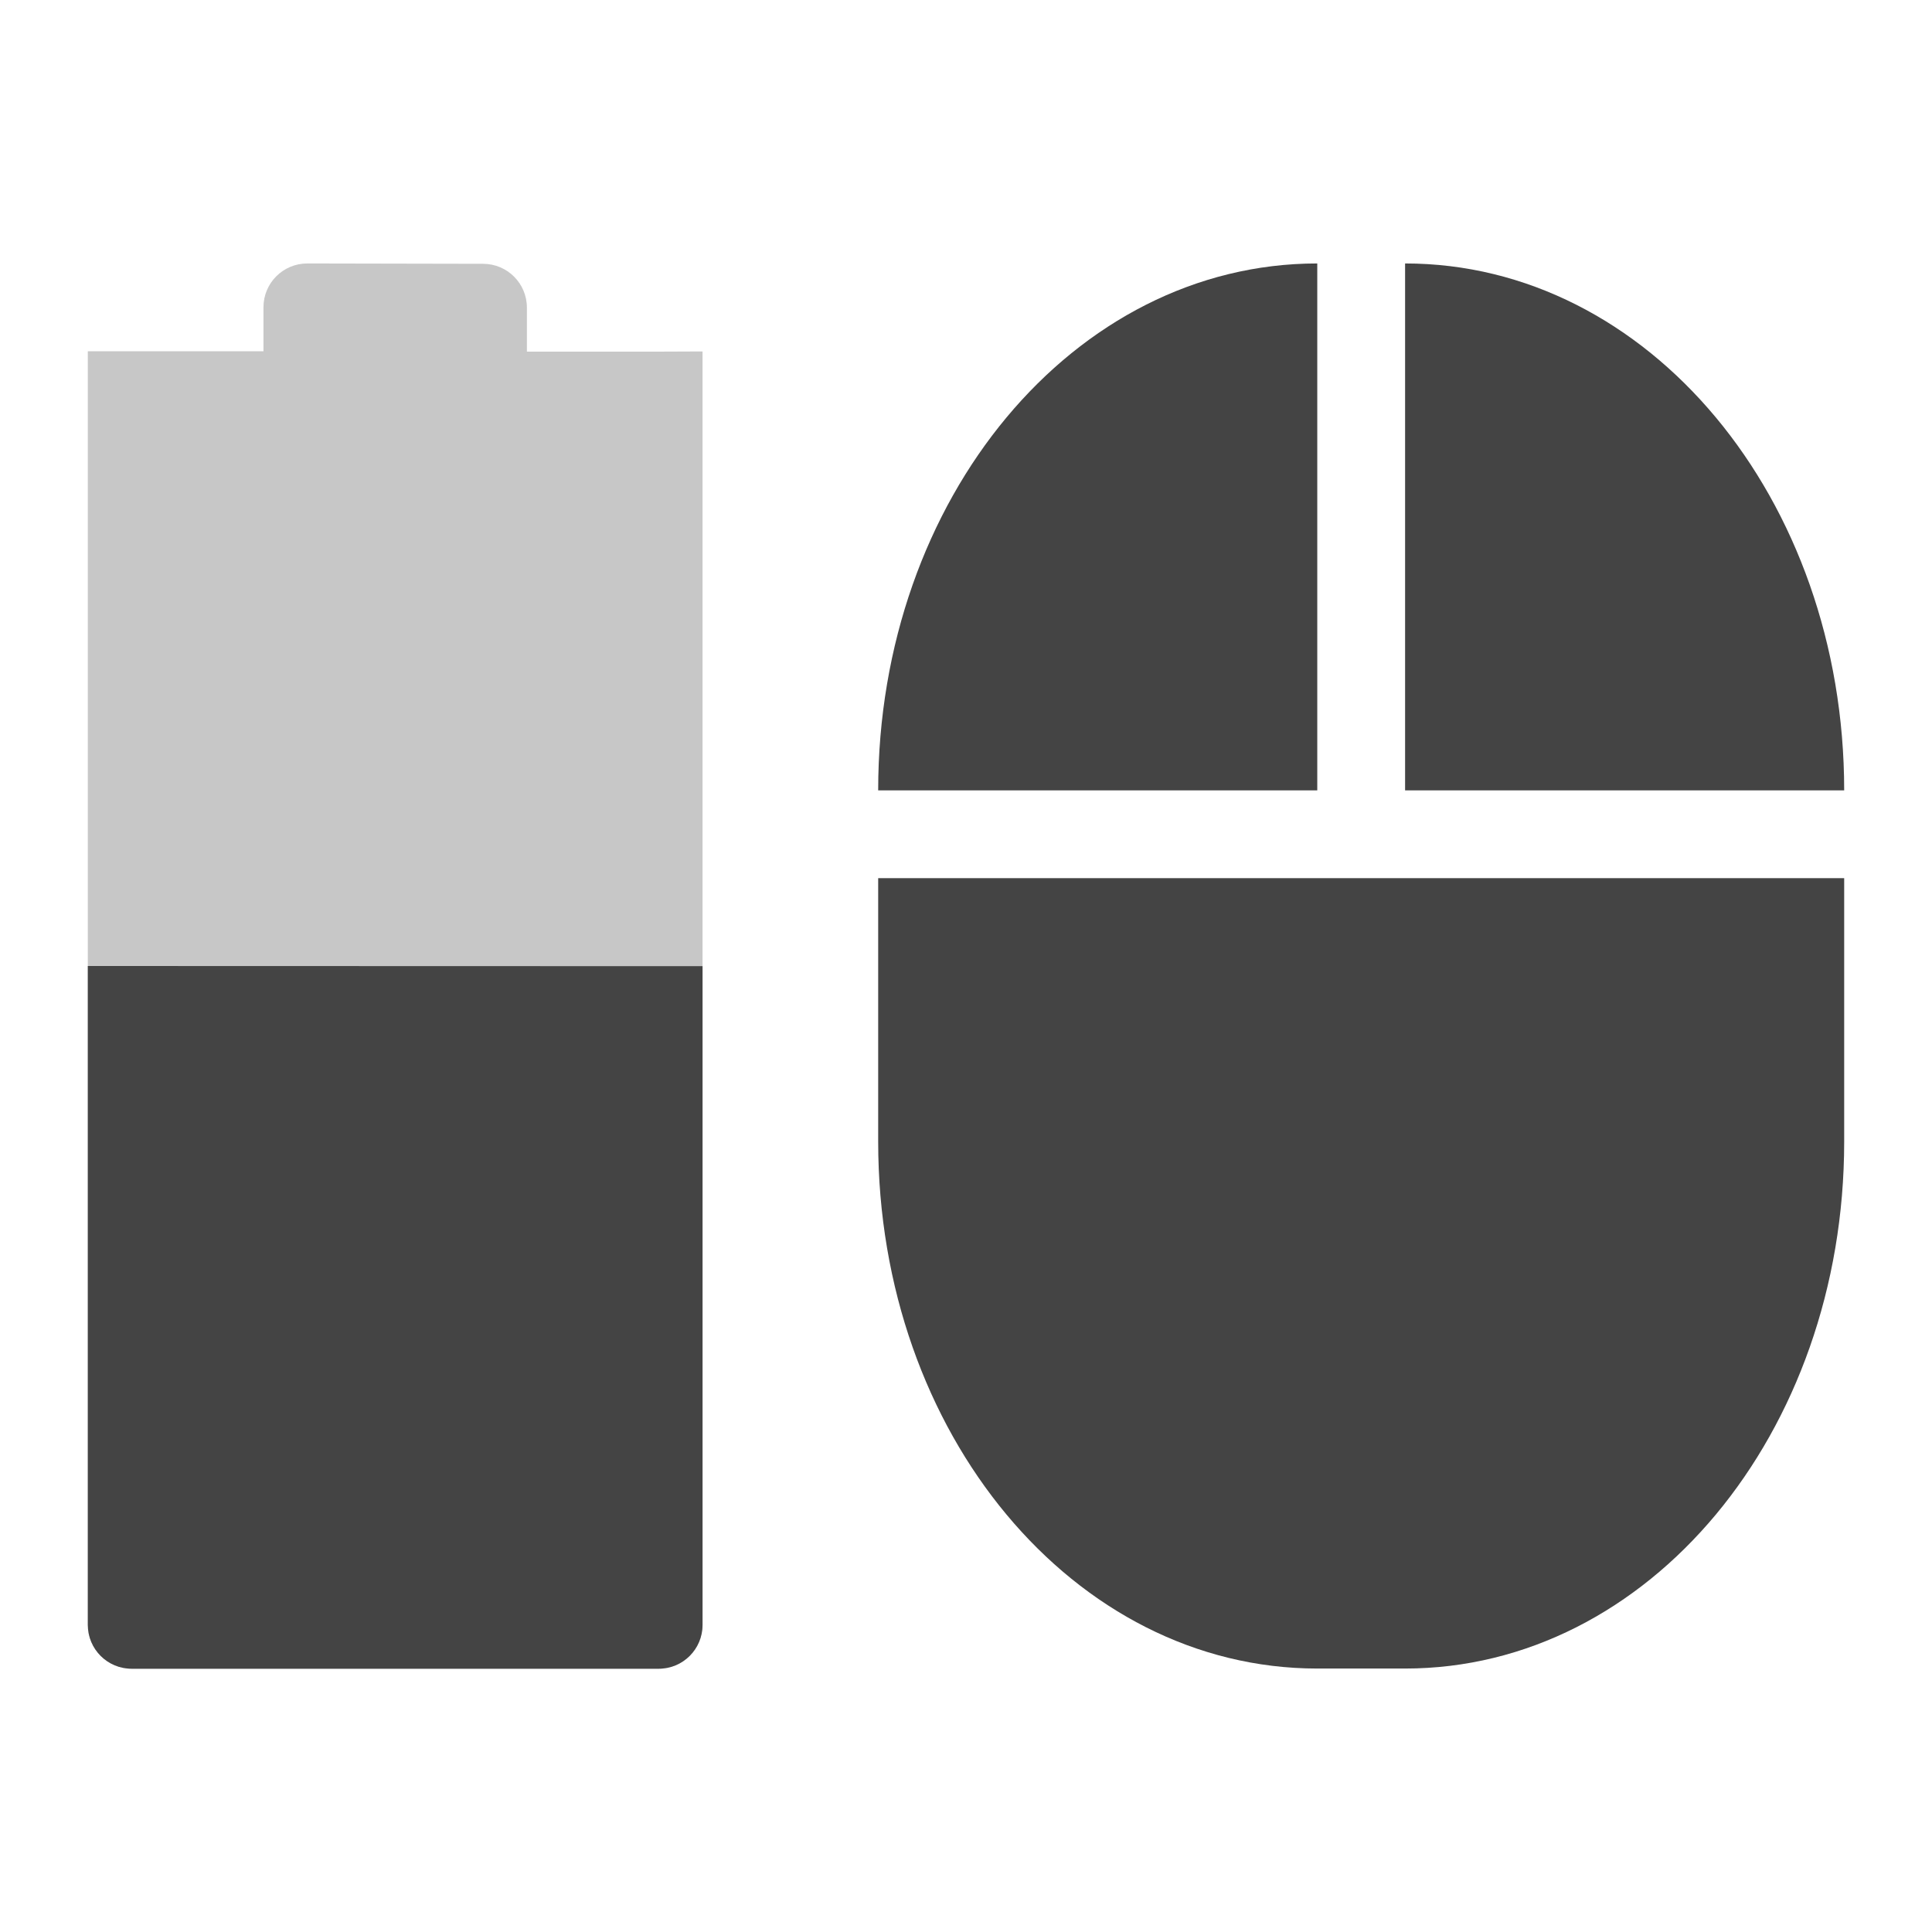 <svg height="22" width="22" xmlns="http://www.w3.org/2000/svg">
  <g fill="#444" transform="translate(-81 -767.36)">
    <path d="m84.5 770.36c-.277 0-.5.223-.5.5v.5h-2v-0l-0 14.502c0 .277.223.5.5.5h6c.277 0 .5-.223.5-.5v-14.5l-.5.002h-1.5v-.5c0-.277-.223-.5-.5-.5z" opacity=".3"/>
    <path d="m82 778.36-0 7.502c-0.0.277.223.5.5.5h6c.277 0 .5-.223.5-.5v-7.5z"/>
    <path d="m96 770.36c-2.77 0-5 2.676-5 6h5zm1 0v6h5c0-3.324-2.23-6-5-6zm-6 7v3c0 3.324 2.23 6 5 6h1c2.77 0 5-2.676 5-6v-3h-5z"/>
  </g>
</svg>

